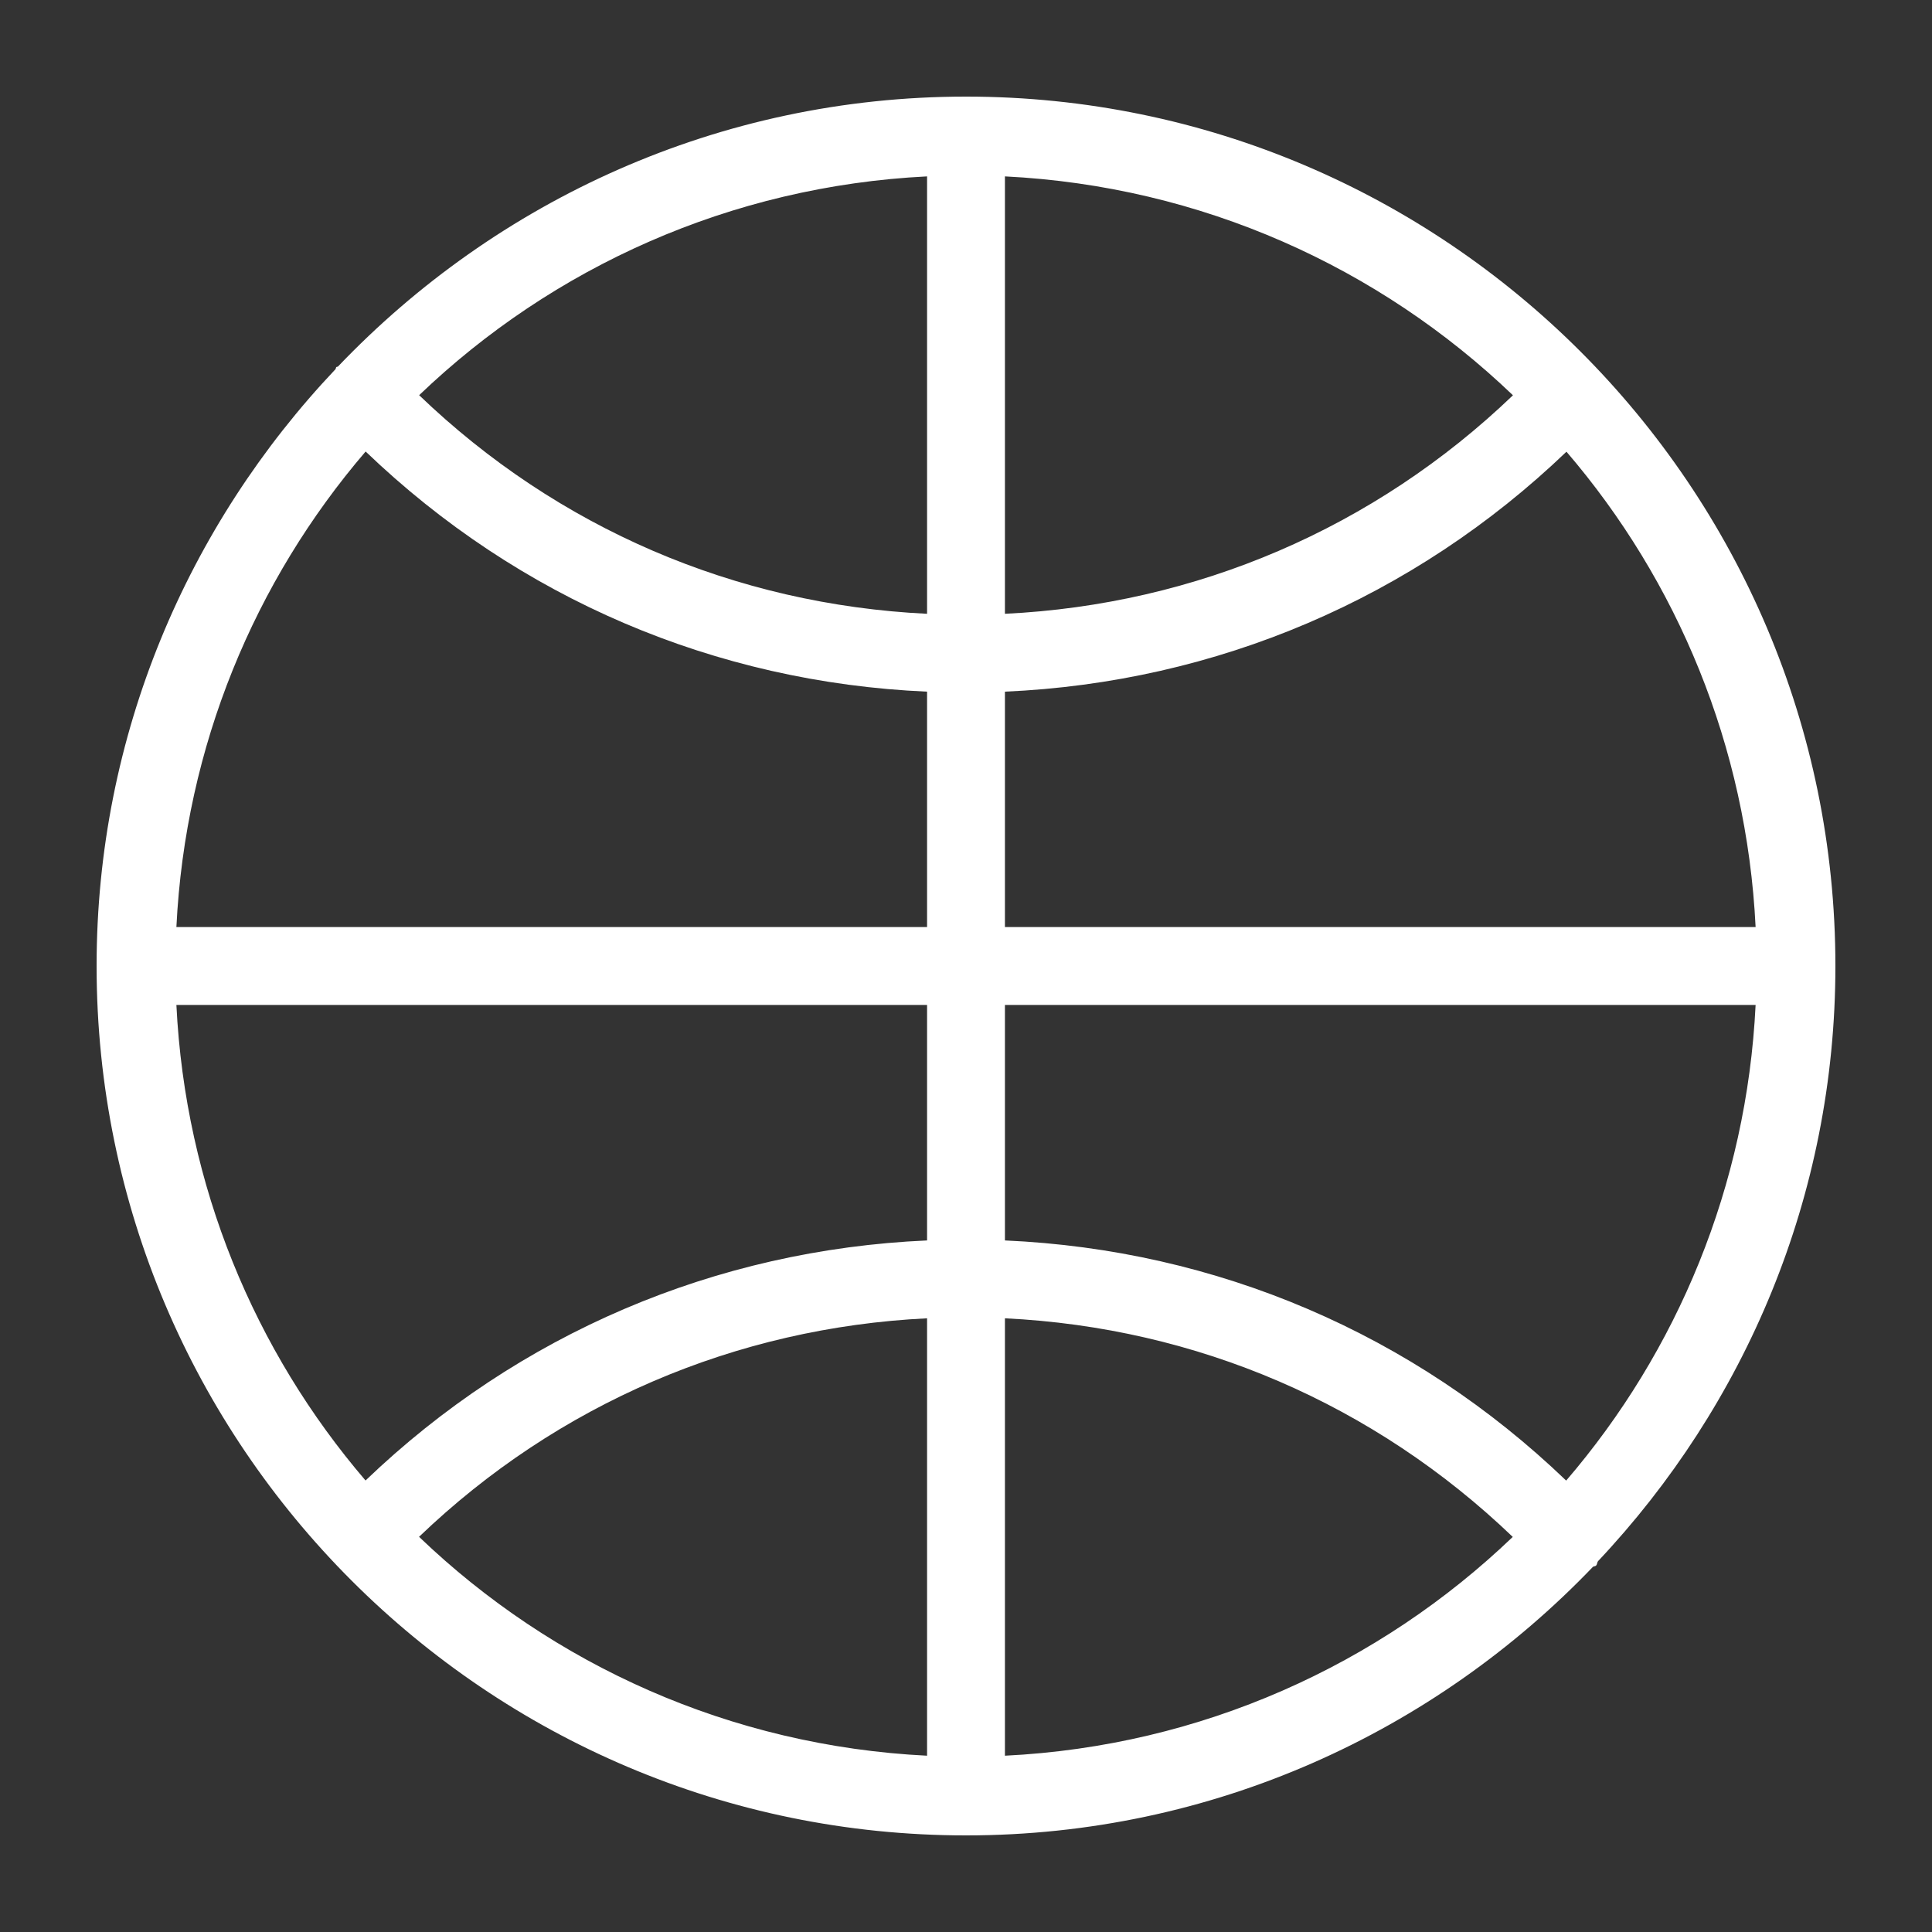 <svg width="20" height="20" viewBox="0 0 20 20" fill="none" xmlns="http://www.w3.org/2000/svg">
  <rect x="0" y="0" width="20" height="20" fill="#333333" stroke="none"/>
  <path fill-rule="evenodd" clip-rule="evenodd" d="M10.403 12.841V10.403H18.174C18.082 12.279 17.362 13.989 16.213 15.327C14.63 13.807 12.597 12.938 10.403 12.841ZM10.403 13.647C12.388 13.743 14.225 14.535 15.66 15.91C14.278 17.234 12.438 18.075 10.403 18.175V13.647ZM9.597 13.647V18.175C7.561 18.074 5.72 17.234 4.338 15.909C5.772 14.534 7.618 13.743 9.597 13.647ZM9.597 6.354C7.612 6.258 5.772 5.467 4.339 4.091C5.721 2.767 7.562 1.927 9.597 1.826V6.354ZM10.403 6.354V1.826C12.439 1.927 14.28 2.768 15.662 4.092C14.228 5.467 12.382 6.258 10.403 6.354ZM18.174 9.597H10.403V7.16C12.591 7.064 14.632 6.194 16.216 4.676C17.363 6.013 18.082 7.723 18.174 9.597ZM3.785 4.674C5.369 6.194 7.403 7.064 9.597 7.16V9.597H1.826C1.918 7.722 2.637 6.013 3.785 4.674ZM1.826 10.403H9.597V12.841C7.409 12.937 5.369 13.806 3.784 15.326C2.637 13.987 1.918 12.278 1.826 10.403ZM16.542 16.162C18.061 14.55 19 12.385 19 10C19 5.037 14.963 1 10 1C7.443 1 5.138 2.077 3.499 3.794C3.493 3.798 3.487 3.796 3.482 3.8C3.475 3.807 3.478 3.818 3.472 3.823C1.944 5.437 1 7.609 1 10C1 14.964 5.037 19 10 19C12.55 19 14.851 17.93 16.49 16.22C16.499 16.212 16.513 16.216 16.522 16.207C16.535 16.194 16.532 16.176 16.542 16.162Z" fill="white"/>
</svg>
